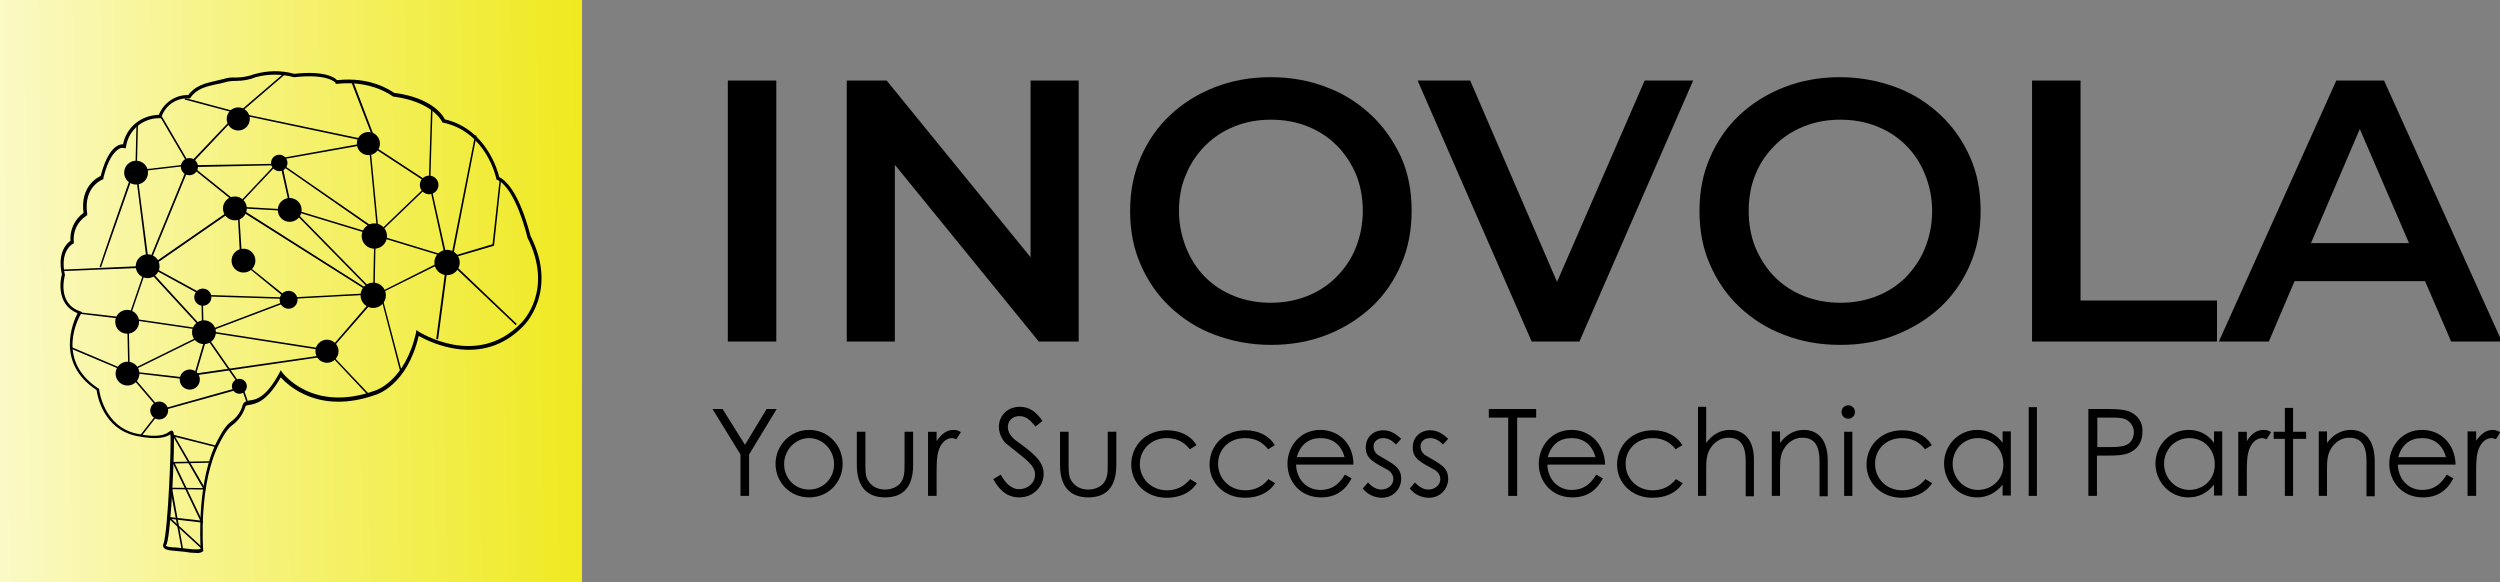 <?xml version="1.0" encoding="utf-8"?>
<!-- Generator: Adobe Illustrator 27.0.0, SVG Export Plug-In . SVG Version: 6.00 Build 0)  -->
<svg version="1.1" id="Layer_1" xmlns="http://www.w3.org/2000/svg" xmlns:xlink="http://www.w3.org/1999/xlink" x="0px" y="0px"
	 viewBox="0 0 670.5 156.1" style="enable-background:new 0 0 670.5 156.1;" xml:space="preserve">
<rect x="0" y="0" width="670.5" height="156.1" fill="#808080" stroke="none"/>
<style type="text/css">
	.st0{fill:url(#SVGID_1_);}
</style>
<g id="Layer_2_00000109026739862533174250000006430113122198733242_">
	<g id="Layer_1-2">
		
			<linearGradient id="SVGID_1_" gradientUnits="userSpaceOnUse" x1="169.12" y1="81.02" x2="-53.91" y2="78.4" gradientTransform="matrix(1 0 0 -1 0 158)">
			<stop  offset="0" style="stop-color:#EEE811"/>
			<stop  offset="1" style="stop-color:#FFFFFF"/>
		</linearGradient>
		<rect class="st0" width="156.1" height="156.1"/>
		<path d="M52.6,148.3c-1,0-2-0.1-3-0.3c-1-0.1-2.1-0.2-3.1-0.3c-1.6-0.1-2.4-0.4-2.7-1c-0.1-0.3-0.1-0.7,0.1-1
			c1.2-3.9,2.1-27.3,1.8-29.2c-0.9,0.6-3.1,1.7-9.2,0.4c-8.8-1.9-10.4-10.8-10.6-12.3c-11.1-7.3-6.3-18.2-5.1-20.6
			c-6-2.4-4.5-9.4-4.2-10.4c-1.3-6,1.4-8.4,2.3-9c-0.2-2.9,1.1-5.8,3.5-7.5c-0.9-6.9,3.5-9.4,4.6-9.9c1.4-5.4,3.2-7.4,4.5-8.1
			c0.5-0.3,1-0.4,1.5-0.4c0.9-4.6,4.9-7.8,9.6-7.9c1.3-3.2,4.4-5.4,7.9-5.3c1.8-2.5,4.6-3.2,7.3-3.8c0.7-0.2,1.4-0.3,2.1-0.5
			c1-0.3,2.1-0.5,3.2-0.4c1.7,0,3.5-0.3,5.1-0.9c3.5-1,7.2-1.1,10.7-0.1c8.2-0.9,10.9,1,11.5,1.7c9-1,14.4,2.8,15.3,3.4
			c10.1,1.3,13.1,6,13.6,7.1c11.1,2.6,14.2,13.8,14.6,15.5c5.2,2.6,8.1,14.8,8.4,15.8c7.5,14.8-1.7,23.9-1.8,24
			c-11.1,11.7-25.3,4.4-28.2,2.8c-3.1,13.2-11.2,15.7-11.6,15.8c-15.2,5.4-23.5-2.6-25.4-4.7c-3.8,6.7-6.8,7.1-8.4,7.4
			c-0.8,0.1-1,0.2-1.1,0.5c-0.6,2-1.9,3.8-3.6,5c-1.7,1.3-3.1,4.4-3.2,4.5c-5.9,11-4.5,28.8-4.5,29v0.2l-0.1,0.1
			C54,148.2,53.3,148.4,52.6,148.3z M46,115.5c0.1,0,0.1,0,0.2,0c0.3,0.2,0.4,0.5,0.4,0.9c0.3,2.2-0.6,25.9-1.9,29.6l-0.1,0.1
			c0,0-0.1,0.1-0.1,0.2s0.2,0.4,1.9,0.5c1,0,2.1,0.2,3.2,0.3c1.7,0.2,3.5,0.4,4.2,0.1c-0.1-2.2-1-18.7,4.6-29.2
			c0.1-0.1,1.6-3.4,3.4-4.8c1.6-1.1,2.8-2.7,3.3-4.6c0.3-0.9,1-1,1.8-1.2c1.7-0.2,4.4-0.6,8.1-7.5l0.3-0.6l0.4,0.6
			c0.1,0.1,8,10.9,24.8,4.9c0.1,0,8.2-2.5,11.1-15.7l0.1-0.6l0.5,0.4c0.2,0.1,15.7,10.1,27.6-2.3c0.4-0.4,8.8-8.8,1.6-23v-0.1
			c0-0.1-3.1-13.1-8.1-15.3l-0.2-0.1v-0.2c0-0.1-2.6-12.5-14.2-15h-0.2l-0.1-0.2c0,0-2.4-5.4-13.1-6.8h-0.1l-0.1-0.1
			c-0.1,0-5.6-4.4-15-3.3h-0.3L90,22.2c0,0-2-2.5-11-1.5h-0.1h-0.1c-3.4-0.9-6.9-0.9-10.2,0c-1.7,0.7-3.5,1-5.4,1c-1,0-2,0.1-3,0.4
			c-0.7,0.2-1.5,0.4-2.2,0.5c-2.7,0.6-5.3,1.2-6.9,3.6l-0.2,0.2h-0.3c-3.3-0.2-6.3,1.9-7.3,5l-0.1,0.3h-0.3
			c-4.5-0.1-8.4,3.1-9.1,7.6l-0.1,0.5l-0.5-0.1c-0.5-0.1-1,0-1.4,0.3c-1.1,0.7-2.8,2.5-4.1,7.8L27.8,48l-0.2,0.1
			c-0.2,0.1-5.3,2-4.2,9.3v0.3l-0.3,0.2c-2.4,1.6-3.6,4.3-3.3,7.1v0.3l-0.3,0.1c-0.1,0.1-3.5,1.9-2.1,8.3v0.1v0.1
			c-0.1,0.3-2.1,7.5,4.1,9.6l0.5,0.2l-0.3,0.5c-0.3,0.5-7.2,12.2,4.7,20l0.2,0.1v0.2c0,0.1,1.1,9.8,10,11.8c6,1.3,7.9,0.1,8.6-0.4
			C45.6,115.6,45.8,115.5,46,115.5z"/>
		<polygon points="38,116.9 37.7,116.6 43,109.8 43,109.8 65.1,103.6 66.6,108 66.2,108.1 64.8,104.2 43.2,110.2 		"/>
		<polygon points="42.9,110.1 34.2,99.9 19,93.5 19.2,93.1 34.5,99.6 43.2,109.8 		"/>
		<polygon points="52.1,102 34.3,99.9 34.3,99.5 51.8,101.5 55.3,89.5 39,71.8 17,72.7 16.9,72.3 39.2,71.3 39.3,71.4 55.8,89.4 
			55.8,89.5 		"/>
		<rect x="33.4" y="94.5" transform="matrix(0.897 -0.442 0.442 0.897 -37.243 29.504)" width="22.7" height="0.4"/>
		<polygon points="34.4,99.3 34.1,85.7 20.8,84.1 20.9,83.7 34.5,85.3 34.8,99.2 		"/>
		<rect x="44.1" y="76.9" transform="matrix(0.145 -0.989 0.989 0.145 -48.156 118.124)" width="0.4" height="20.1"/>
		<rect x="30.5" y="78.3" transform="matrix(0.324 -0.946 0.946 0.324 -49.293 87.953)" width="12.7" height="0.4"/>
		<path d="M27.1,71.7l-0.4-0.1c0.1-0.5,8.1-23.6,9.1-26.2l0.4,0.2C33.1,54.4,27.2,71.2,27.1,71.7z"/>
		<polygon points="39.4,70.4 36.3,45.7 36.6,33.4 37,33.4 36.7,45.6 39.9,70.4 		"/>
		<polygon points="40.5,69.8 40.1,69.6 50.5,44.2 43,31.4 43.4,31.2 51,44.2 		"/>
		<polygon points="100.9,79.5 63.4,55.8 41.9,70.7 41.6,70.3 63.4,55.2 101.1,79.1 		"/>
		<polygon points="64,103.1 54.2,89 54.2,88.9 54,79.2 40.1,71.6 40.3,71.2 54.4,78.9 54.6,88.8 64.4,102.9 		"/>
		<polygon points="77.5,80.2 55.1,79.5 55.1,79.1 77.5,79.8 101.6,78.5 120.7,68.9 132.1,65.5 134,48.2 134.4,48.2 132.5,65.9 
			120.9,69.3 101.6,78.9 		"/>
		<polygon points="98.4,105.7 87.5,94.1 57.4,89.4 57.5,89 87.7,93.7 87.7,93.8 98.7,105.4 		"/>
		<polygon points="51.5,100.8 51.5,100.3 87,95.2 100.4,79.7 100.8,80 87.2,95.6 87.2,95.6 		"/>
		<polygon points="107.4,99.9 101.7,78 100.1,76.9 100.4,61.7 75.4,44.3 51.8,44.8 51.8,44.3 75.5,43.9 100.8,61.4 100.5,76.7 
			102,77.7 107.8,99.8 		"/>
		<polygon points="98.9,77.4 77.8,55.9 74.8,42.5 99.3,38.1 99.9,36.7 94.3,22.2 94.8,22 100.4,36.7 99.6,38.5 75.4,42.8 78.2,55.7 
			99.2,77.1 		"/>
		<polygon points="117.5,91 117,90.9 119.7,70.5 115,49 115.6,29.5 116,29.5 115.4,49 120.2,70.5 120.2,70.6 		"/>
		<polygon points="138.3,87.2 120.7,70.5 120.7,70.4 127.4,36.3 127.8,36.4 121.2,70.3 138.6,86.9 		"/>
		<polygon points="118.9,68.8 79.1,56.7 65,55.9 50.7,44.4 38,45.9 38,45.5 50.9,44 65.2,55.5 79.2,56.3 119,68.4 		"/>
		<polygon points="51.7,43.6 51.3,43.3 63.4,30.6 76.2,19.6 76.5,19.9 63.7,30.9 		"/>
		<polygon points="114,48.7 97.2,37.7 66.4,31.2 49.5,26.7 49.7,26.3 66.5,30.8 97.4,37.3 114.2,48.3 		"/>
		<rect x="100" y="55.5" transform="matrix(0.721 -0.693 0.693 0.721 -8.337 90.813)" width="17" height="0.4"/>
		
			<rect x="100.1" y="40.3" transform="matrix(0.995 -9.532455e-02 9.532455e-02 0.995 -4.393 9.79)" width="0.4" height="21.2"/>
		<polygon points="57.5,88.4 57.4,88 77.2,80.5 66.1,71.4 64.4,69 64.4,69 63.7,56.4 64.1,56.4 64.9,68.9 66.4,71.2 78.1,80.6 		"/>
		<rect x="62.3" y="49.2" transform="matrix(0.686 -0.727 0.727 0.686 -14.287 65.807)" width="13.8" height="0.4"/>
		<polygon points="48.7,147.3 45.6,130.8 54.4,130.9 46.1,116.5 57.9,119.5 57.8,119.9 47,117.2 55.2,131.3 46.2,131.2 49.1,147.2 
					"/>
		<polygon points="54.2,147.3 44.7,138.6 53.7,139.6 46.2,123.9 56.5,123.7 56.5,124.1 46.9,124.3 54.5,140.2 46,139.2 54.5,147 		
			"/>
		<circle cx="54.4" cy="79.7" r="2.3"/>
		<circle cx="39.6" cy="71.4" r="3.2"/>
		<circle cx="65.3" cy="69.9" r="3.2"/>
		<circle cx="63" cy="55.9" r="3.2"/>
		<circle cx="77.7" cy="56.3" r="3.2"/>
		<circle cx="74.9" cy="43.7" r="2.2"/>
		<circle cx="98.8" cy="38.5" r="3.1"/>
		<circle cx="100.4" cy="63.3" r="3.4"/>
		<circle cx="100.1" cy="79.2" r="3.4"/>
		<circle cx="119.9" cy="70.4" r="3.4"/>
		<circle cx="87.7" cy="94.2" r="3.1"/>
		<circle cx="64.2" cy="103.6" r="2"/>
		<circle cx="50.9" cy="101.8" r="2.7"/>
		<circle cx="54.7" cy="89.1" r="3.2"/>
		<circle cx="34.1" cy="86.3" r="3.2"/>
		<circle cx="34.2" cy="100.2" r="3.2"/>
		<circle cx="42.7" cy="110.1" r="2.4"/>
		<circle cx="77.4" cy="80.4" r="2.4"/>
		<circle cx="36.5" cy="46.3" r="3.2"/>
		<circle cx="50.8" cy="44.7" r="2.3"/>
		<circle cx="63.9" cy="31.9" r="3.1"/>
		<circle cx="115.1" cy="49.6" r="2.5"/>
		<g>
			<polygon points="205.6,109.7 199.8,119.3 193.8,109.7 191.1,109.7 198.6,121.9 198.6,133 200.9,133 200.9,121.9 208.3,109.7 			
				"/>
			<path d="M217,115.3c-5.1,0-9,4.2-9,9.1c0,4.9,3.8,9,9,9s9-4.1,9-9C226,119.5,222.2,115.3,217,115.3z M217,131.3
				c-3.9,0-6.7-3.1-6.7-6.8c0-3.8,3-7,6.7-7c3.7,0,6.7,3.2,6.7,7C223.7,128.2,220.9,131.3,217,131.3z"/>
			<path d="M242.6,124.2c0,2.5,0,4.1-1.3,5.6c-0.9,0.9-2.3,1.5-3.9,1.5c-2.2,0-3.9-1-4.8-2.8c-0.5-1-0.5-2.5-0.5-4.3v-8.4h-2.3v8.9
				c0,5.8,2.7,8.7,7.6,8.7c4.9,0,7.5-2.9,7.5-8.7v-8.9h-2.3V124.2z"/>
			<path d="M251.2,118.3v-2.5h-2.3V133h2.3v-6.5c0-2.3,0.1-4.1,0.4-5.2c0.6-2.4,2.1-3.8,3.7-3.8c0.5,0,0.9,0.2,1.2,0.3l1.2-1.9
				c-0.5-0.3-1-0.6-2-0.6C253.9,115.3,252.5,116.4,251.2,118.3z"/>
			<path d="M272.4,118.1c-1.3-1-2.1-2.3-2.1-3.6c0-1.5,1.1-2.9,3.1-2.9c1.9,0,3,1.2,4.3,2.8l1.9-1.5c-1.5-2.1-3.2-3.8-6.1-3.8
				c-3.1,0-5.6,2.2-5.6,5.4c0,1.7,0.9,3.6,2,4.5c5.3,4.3,7.7,5.7,7.7,8.3c0,2.2-1.9,3.9-4.3,3.9c-1.8,0-3.5-1.3-4.9-3.9l-2,1.2
				c1.7,3.1,3.8,4.9,7,4.9c3.8,0,6.5-3,6.5-6.2C280,123.6,276.8,121.3,272.4,118.1z"/>
			<path d="M297.1,124.2c0,2.5,0,4.1-1.3,5.6c-0.9,0.9-2.3,1.5-3.9,1.5c-2.2,0-3.9-1-4.8-2.8c-0.5-1-0.5-2.5-0.5-4.3v-8.4h-2.3v8.9
				c0,5.8,2.7,8.7,7.6,8.7c4.9,0,7.5-2.9,7.5-8.7v-8.9h-2.3V124.2z"/>
			<path d="M312.9,117.5c2.6,0,4.7,1,6.2,3l1.8-1.1c-1.6-2.7-4.6-4-7.9-4c-5.7,0-9.6,4.1-9.6,9.2c0,4.8,3.8,8.9,9.5,8.9
				c3.5,0,6.4-1.3,8.1-3.9l-1.8-1.1c-1.6,2-3.7,3-6.2,3c-4.4,0-7.3-3.3-7.3-7C305.7,120.7,308.6,117.5,312.9,117.5z"/>
			<path d="M333.9,117.5c2.6,0,4.7,1,6.2,3l1.8-1.1c-1.6-2.7-4.6-4-7.9-4c-5.7,0-9.6,4.1-9.6,9.2c0,4.8,3.8,8.9,9.5,8.9
				c3.5,0,6.4-1.3,8.1-3.9l-1.8-1.1c-1.6,2-3.7,3-6.2,3c-4.4,0-7.3-3.3-7.3-7C326.6,120.7,329.5,117.5,333.9,117.5z"/>
			<path d="M354.1,115.3c-5.4,0-8.8,4.4-8.8,9.1c0,4.6,3.3,9,9,9c3.8,0,6.4-1.7,8.2-5.1l-1.8-1c-1.3,2.1-3,4.1-6.6,4.1
				c-3.7,0-6.4-2.9-6.5-6.8H363C363,118.9,359,115.3,354.1,115.3z M354.2,117.5c3,0,5.5,1.6,6.4,5.1h-12.8
				C348.8,119.1,351.1,117.5,354.2,117.5z"/>
			<path d="M370.9,117.5c1.4,0,2.4,0.6,3.5,1.7l1.4-1.5c-1.5-1.4-2.9-2.3-4.8-2.3c-2.6,0-4.7,1.8-4.7,4.6c0,3,2,3.9,6,6.1
				c0.8,0.5,1.4,1.4,1.4,2.4c0,1.6-1.5,2.8-3.2,2.8c-1.3,0-2.5-0.7-3.6-1.9l-1.4,1.6c1.2,1.6,3.2,2.5,5.1,2.5c3.1,0,5.2-2.4,5.2-5.1
				c0-3.1-2.2-4-6.1-6.3c-0.8-0.5-1.3-1.4-1.3-2.3C368.3,118.5,369.5,117.5,370.9,117.5z"/>
			<path d="M383.5,117.5c1.4,0,2.4,0.6,3.5,1.7l1.4-1.5c-1.5-1.4-2.9-2.3-4.8-2.3c-2.6,0-4.7,1.8-4.7,4.6c0,3,2,3.9,6,6.1
				c0.8,0.5,1.4,1.4,1.4,2.4c0,1.6-1.5,2.8-3.2,2.8c-1.3,0-2.5-0.7-3.6-1.9l-1.4,1.6c1.2,1.6,3.2,2.5,5.1,2.5c3.1,0,5.2-2.4,5.2-5.1
				c0-3.1-2.2-4-6.1-6.3c-0.8-0.5-1.3-1.4-1.3-2.3C380.9,118.5,382,117.5,383.5,117.5z"/>
			<polygon points="399.3,112 404.5,112 404.5,133 406.9,133 406.9,112 412,112 412,109.7 399.3,109.7 			"/>
			<path d="M421.5,115.3c-5.4,0-8.8,4.4-8.8,9.1c0,4.6,3.3,9,9,9c3.8,0,6.4-1.7,8.2-5.1l-1.8-1c-1.3,2.1-3,4.1-6.6,4.1
				c-3.7,0-6.4-2.9-6.5-6.8h15.5C430.3,118.9,426.3,115.3,421.5,115.3z M421.5,117.5c3,0,5.5,1.6,6.4,5.1h-12.8
				C416.1,119.1,418.4,117.5,421.5,117.5z"/>
			<path d="M443.2,117.5c2.6,0,4.7,1,6.2,3l1.8-1.1c-1.6-2.7-4.6-4-7.9-4c-5.7,0-9.6,4.1-9.6,9.2c0,4.8,3.8,8.9,9.5,8.9
				c3.5,0,6.4-1.3,8.1-3.9l-1.8-1.1c-1.6,2-3.7,3-6.2,3c-4.4,0-7.3-3.3-7.3-7C435.9,120.7,438.8,117.5,443.2,117.5z"/>
			<path d="M464,115.3c-2.6,0-4.7,1.2-6.4,3.5v-9.7h-2.2V133h2.2v-7.2c0-2.8,0.2-4.4,1.5-6.1c1.2-1.5,2.7-2.3,4.5-2.3
				c3.3,0,4.6,2.2,4.6,6.3v9.4h2.2v-9.9C470.4,118,467.8,115.3,464,115.3z"/>
			<path d="M483.8,115.3c-2.5,0-4.7,1.2-6.4,3.5v-3.1h-2.2V133h2.2v-7.2c0-2.7,0.2-4.4,1.5-6.1c1.2-1.5,2.7-2.3,4.5-2.3
				c3.3,0,4.6,2.2,4.6,6.3v9.4h2.2v-9.6C490.2,117.9,487.5,115.3,483.8,115.3z"/>
			<path d="M495.7,108.7c-1,0-1.8,0.8-1.8,1.8c0,1,0.8,1.8,1.8,1.8s1.8-0.8,1.8-1.8C497.5,109.5,496.7,108.7,495.7,108.7z"/>
			<rect x="494.6" y="115.8" width="2.2" height="17.2"/>
			<path d="M510.1,117.5c2.6,0,4.7,1,6.2,3l1.8-1.1c-1.6-2.7-4.6-4-7.9-4c-5.7,0-9.6,4.1-9.6,9.2c0,4.8,3.8,8.9,9.5,8.9
				c3.5,0,6.4-1.3,8.1-3.9l-1.8-1.1c-1.6,2-3.7,3-6.2,3c-4.4,0-7.3-3.3-7.3-7C502.8,120.7,505.7,117.5,510.1,117.5z"/>
			<path d="M537.2,118.9c-1.7-2.4-4.1-3.6-6.9-3.6c-5,0-8.9,4.1-8.9,9c0,4.9,3.8,9.1,8.8,9.1c2.7,0,5-1.1,6.9-3.4v2.9h2.2v-17.2
				h-2.2V118.9z M530.5,131.4c-3.9,0-6.8-3.3-6.8-7c0-3.7,2.8-6.9,6.8-6.9c3.9,0,6.8,3,6.8,7C537.4,128.7,534.1,131.4,530.5,131.4z"
				/>
			<rect x="544.1" y="109.2" width="2.2" height="23.8"/>
			<path d="M570.9,110.3c-1.1-0.4-2.9-0.6-5.4-0.6h-5.4V133h2.3v-10.8h2.3c3.2,0,5.6-0.1,7.2-1.2c1.7-1,2.7-2.9,2.7-5.1
				C574.8,113.3,573.3,111.2,570.9,110.3z M571,118.9c-1,0.8-2.6,1-4.6,1c-1.2,0-2.5,0-3.9,0V112h4.1c1.8,0,3.2,0.1,4.2,0.9
				c0.9,0.7,1.5,1.8,1.5,3C572.3,117.1,571.8,118.3,571,118.9z"/>
			<path d="M593.9,118.9c-1.7-2.4-4.1-3.6-6.9-3.6c-5,0-8.9,4.1-8.9,9c0,4.9,3.8,9.1,8.8,9.1c2.7,0,5-1.1,6.9-3.4v2.9h2.2v-17.2
				h-2.2V118.9z M587.2,131.4c-3.9,0-6.8-3.3-6.8-7c0-3.7,2.8-6.9,6.8-6.9c3.9,0,6.8,3,6.8,7C594.1,128.7,590.8,131.4,587.2,131.4z"
				/>
			<path d="M602.6,118.3v-2.5h-2.3V133h2.3v-6.5c0-2.3,0.1-4.1,0.4-5.2c0.6-2.4,2.1-3.8,3.7-3.8c0.5,0,0.9,0.2,1.2,0.3l1.2-1.9
				c-0.5-0.3-1-0.6-2-0.6C605.2,115.3,603.8,116.4,602.6,118.3z"/>
			<polygon points="615,109.4 612.8,109.4 612.8,115.8 609.8,115.8 609.8,117.7 612.8,117.7 612.8,133 615,133 615,117.7 
				618.5,117.7 618.5,115.8 615,115.8 			"/>
			<path d="M630.5,115.3c-2.5,0-4.7,1.2-6.4,3.5v-3.1h-2.2V133h2.2v-7.2c0-2.7,0.2-4.4,1.5-6.1c1.2-1.5,2.7-2.3,4.5-2.3
				c3.3,0,4.6,2.2,4.6,6.3v9.4h2.2v-9.6C636.8,117.9,634.2,115.3,630.5,115.3z"/>
			<path d="M649.6,115.3c-5.4,0-8.8,4.4-8.8,9.1c0,4.6,3.3,9,9,9c3.8,0,6.4-1.7,8.2-5.1l-1.8-1c-1.3,2.1-3,4.1-6.6,4.1
				c-3.7,0-6.4-2.9-6.5-6.8h15.5C658.4,118.9,654.5,115.3,649.6,115.3z M649.6,117.5c3,0,5.5,1.6,6.4,5.1h-12.8
				C644.2,119.1,646.5,117.5,649.6,117.5z"/>
			<path d="M668.5,115.3c-1.7,0-3.1,1.1-4.4,2.9v-2.5h-2.3V133h2.3v-6.5c0-2.3,0.1-4.1,0.4-5.2c0.6-2.4,2.1-3.8,3.7-3.8
				c0.5,0,0.9,0.2,1.2,0.3l1.2-1.9C670,115.7,669.5,115.3,668.5,115.3z"/>
		</g>
		<g>
			<rect x="195.2" y="21.6" width="13" height="70"/>
			<polygon points="276.4,69 237.8,21.6 227.1,21.6 227.1,91.6 240,91.6 240,44.2 278.6,91.6 289.3,91.6 289.3,21.6 276.4,21.6 			
				"/>
			<path d="M367.8,30.9c-3.4-3.2-7.4-5.8-12-7.5c-4.6-1.8-9.6-2.7-15-2.7c-5.4,0-10.4,0.9-15,2.7s-8.6,4.3-12,7.5
				c-3.4,3.2-6,7-7.9,11.4c-1.9,4.4-2.8,9.1-2.8,14.3s0.9,10,2.8,14.3c1.9,4.4,4.5,8.2,7.9,11.4c3.4,3.2,7.4,5.8,12,7.5
				s9.6,2.7,15.1,2.7c5.4,0,10.4-0.9,15-2.7c4.6-1.8,8.5-4.3,12-7.5c3.4-3.2,6-7,7.9-11.4c1.9-4.4,2.8-9.2,2.8-14.4
				s-0.9-10-2.8-14.3C373.8,37.9,371.2,34.1,367.8,30.9z M363.6,66.5c-1.2,3-3,5.6-5.2,7.8c-2.2,2.2-4.8,3.9-7.8,5.1
				c-3,1.2-6.3,1.8-9.8,1.8c-3.5,0-6.8-0.6-9.8-1.8c-3-1.2-5.6-2.9-7.8-5.1c-2.2-2.2-3.9-4.9-5.1-7.9c-1.2-3-1.9-6.3-1.9-9.8
				c0-3.6,0.6-6.9,1.9-9.8c1.2-3,3-5.6,5.2-7.8c2.2-2.2,4.8-3.9,7.8-5.1c3-1.2,6.2-1.8,9.8-1.8c3.5,0,6.8,0.6,9.8,1.8
				s5.6,2.9,7.8,5.1c2.2,2.2,3.9,4.8,5.2,7.8c1.2,3,1.8,6.2,1.8,9.8S364.8,63.5,363.6,66.5z"/>
			<polygon points="417.6,75.6 394.3,21.6 380.2,21.6 410.8,91.6 423.6,91.6 454.1,21.6 441.1,21.6 			"/>
			<path d="M520.5,30.9c-3.4-3.2-7.4-5.8-12-7.5s-9.6-2.7-15-2.7c-5.4,0-10.4,0.9-15,2.7c-4.6,1.8-8.6,4.3-12,7.5
				c-3.4,3.2-6,7-7.9,11.4c-1.9,4.4-2.8,9.1-2.8,14.3s0.9,10,2.8,14.3c1.9,4.4,4.5,8.2,7.9,11.4c3.4,3.2,7.4,5.8,12,7.5
				c4.6,1.8,9.6,2.7,15.1,2.7c5.4,0,10.4-0.9,14.9-2.7s8.6-4.3,12-7.5c3.4-3.2,6-7,7.9-11.4c1.9-4.4,2.8-9.2,2.8-14.4
				s-0.9-10-2.8-14.3C526.5,37.9,523.9,34.1,520.5,30.9z M516.3,66.5c-1.2,3-3,5.6-5.1,7.8c-2.2,2.2-4.8,3.9-7.8,5.1
				c-3,1.2-6.3,1.8-9.8,1.8c-3.5,0-6.8-0.6-9.8-1.8c-3-1.2-5.6-2.9-7.8-5.1c-2.2-2.2-3.9-4.9-5.2-7.9c-1.2-3-1.8-6.3-1.8-9.8
				c0-3.6,0.6-6.9,1.8-9.8c1.2-3,3-5.6,5.2-7.8c2.2-2.2,4.8-3.9,7.8-5.1c3-1.2,6.2-1.8,9.8-1.8c3.5,0,6.8,0.6,9.8,1.8
				s5.6,2.9,7.8,5.1c2.2,2.2,3.9,4.8,5.1,7.8c1.2,3,1.9,6.2,1.9,9.8S517.5,63.5,516.3,66.5z"/>
			<polygon points="558,21.6 545,21.6 545,91.6 594.6,91.6 594.6,80.6 558,80.6 			"/>
			<path d="M657.4,91.6H671l-31.6-70h-12.8l-31.5,70h13.4l6.9-16.2h35L657.4,91.6z M619.8,65.2l13.1-30.6l13.2,30.6H619.8z"/>
		</g>
	</g>
</g>
</svg>
